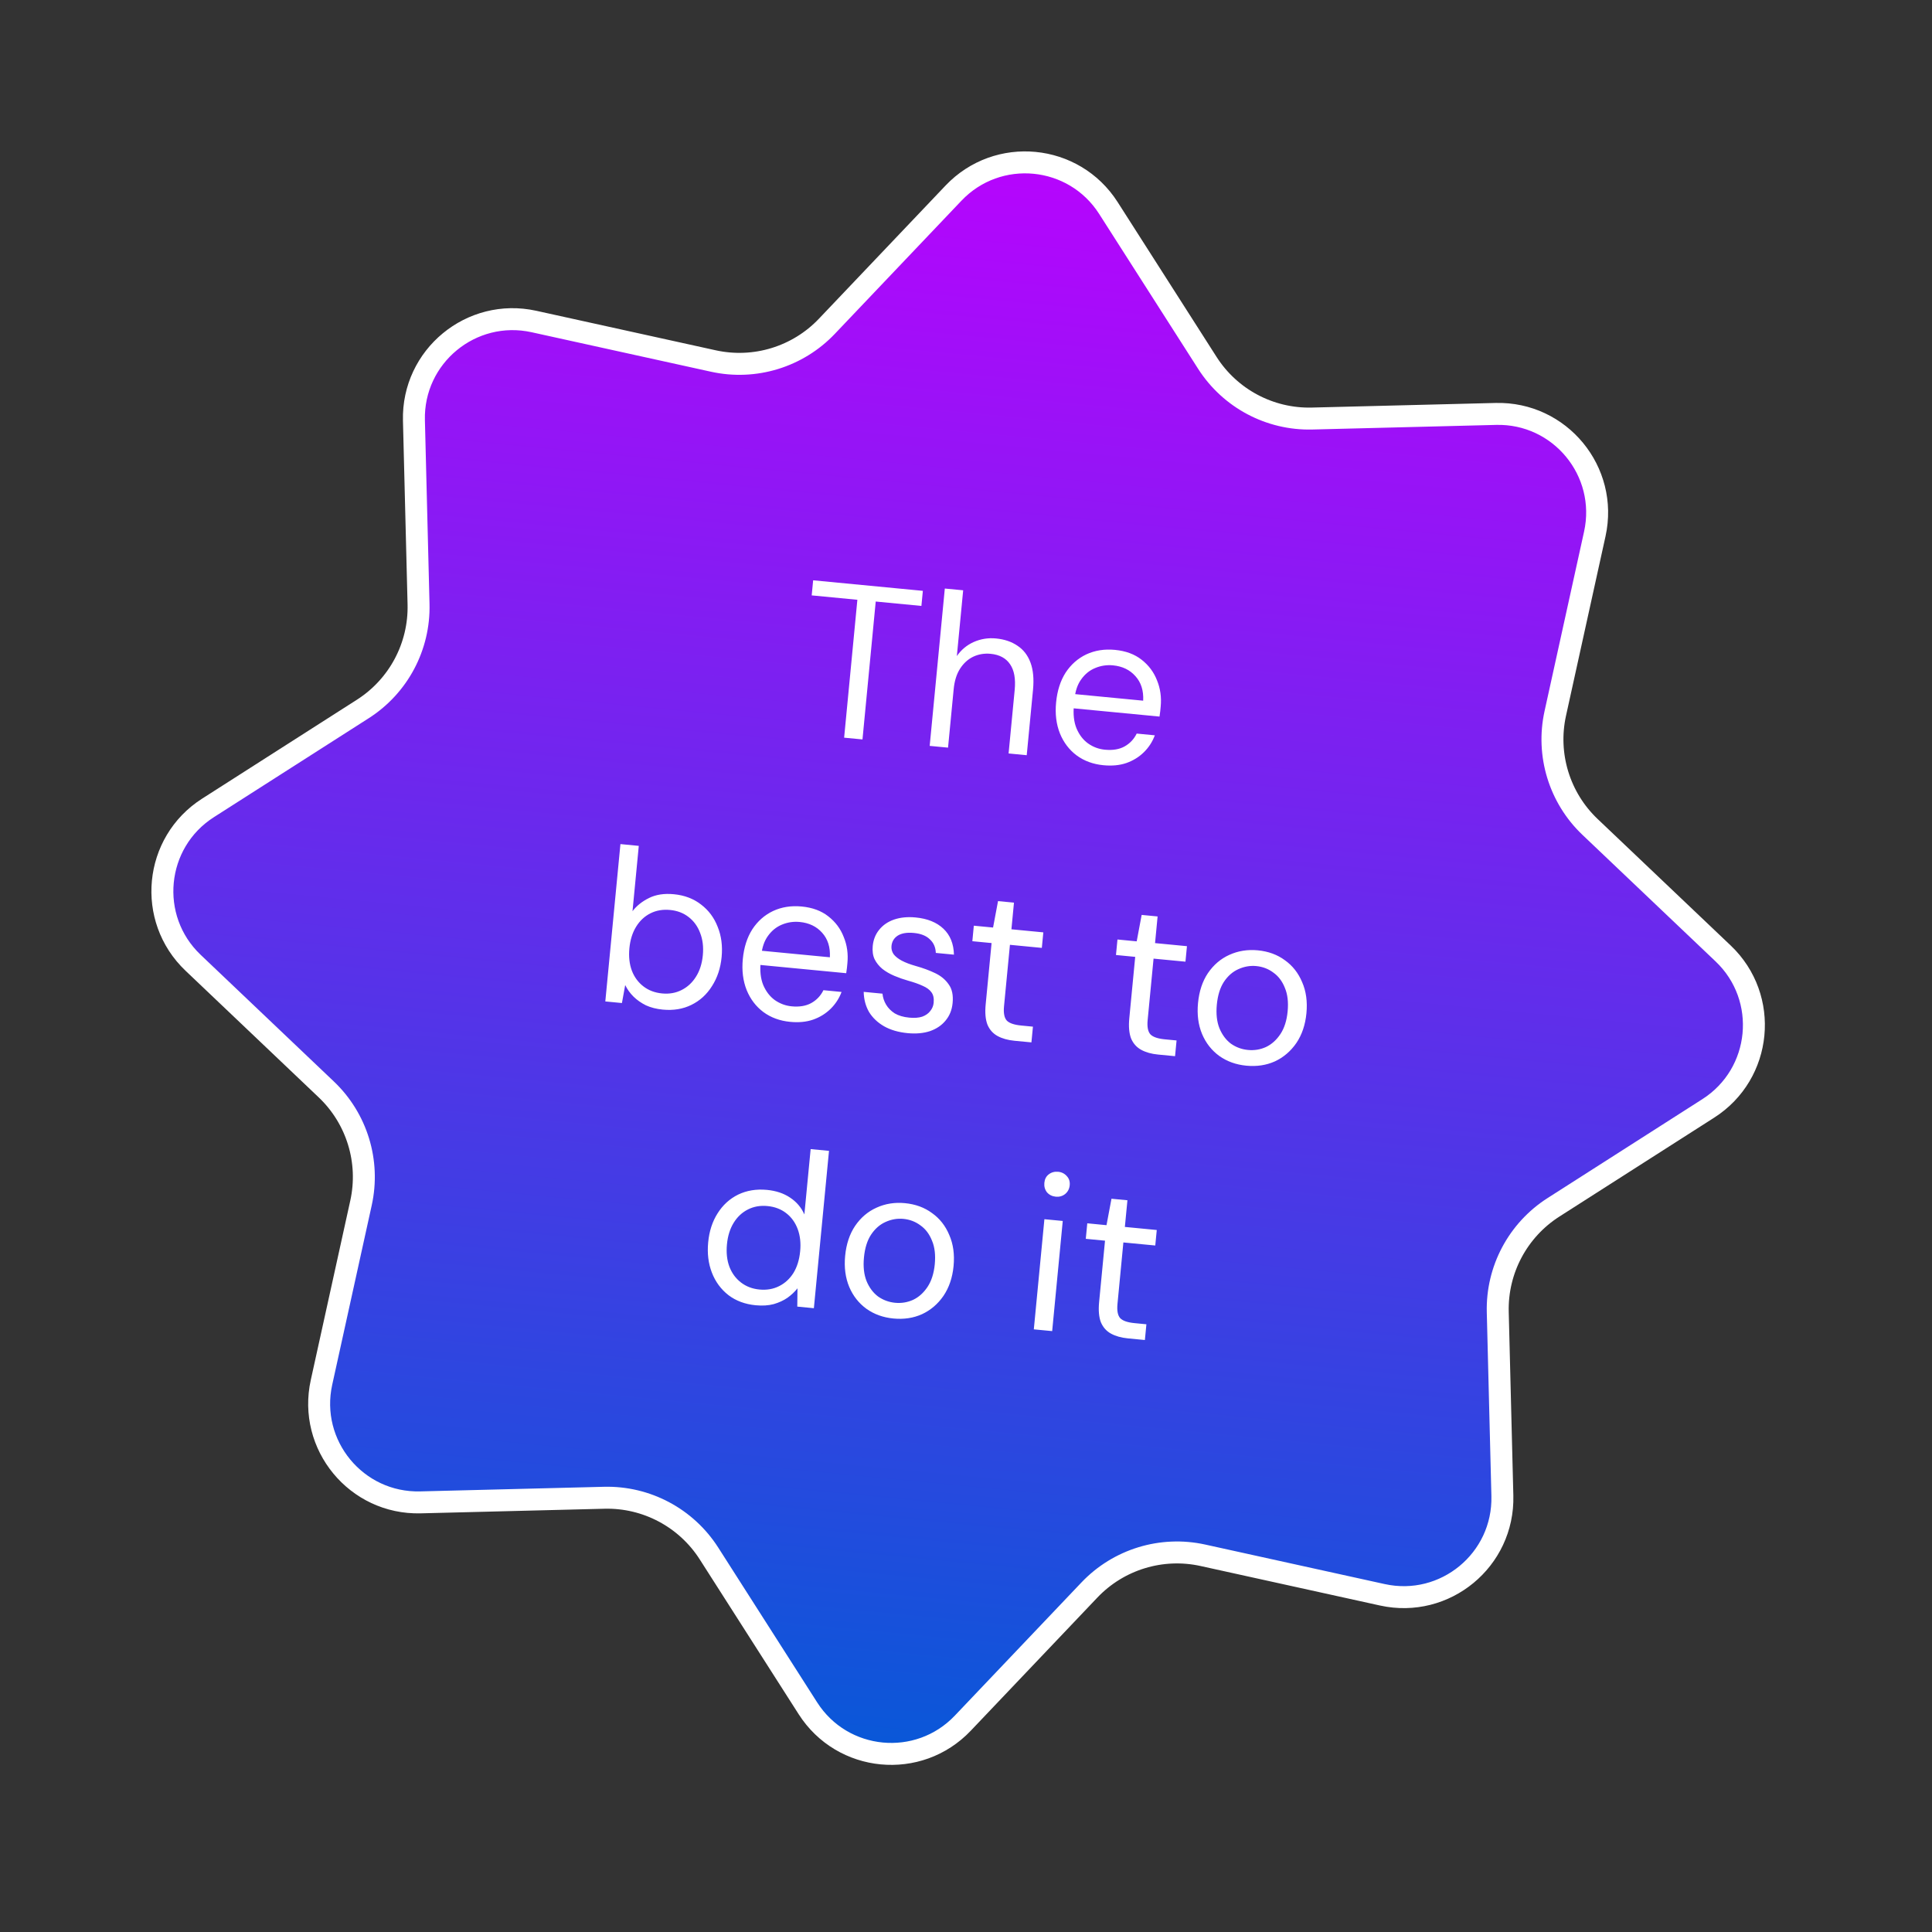<svg width="88" height="88" viewBox="0 0 88 88" fill="none" xmlns="http://www.w3.org/2000/svg">
<rect x="0" y="0" width="88" height="88" fill="#333333" stroke="none"/>
<path d="M43.431 8.796C45.445 6.678 48.911 7.011 50.485 9.473L54.993 16.528C56.03 18.15 57.84 19.113 59.765 19.064L68.133 18.854C71.054 18.78 73.269 21.466 72.641 24.32L70.841 32.495C70.427 34.375 71.027 36.336 72.422 37.663L78.489 43.431C80.606 45.445 80.273 48.911 77.812 50.485L70.757 54.993C69.135 56.03 68.172 57.84 68.221 59.766L68.431 68.133C68.504 71.054 65.819 73.269 62.965 72.641L54.79 70.841C52.91 70.427 50.949 71.027 49.622 72.422L43.853 78.489C41.84 80.606 38.373 80.273 36.8 77.812L32.292 70.757C31.255 69.135 29.444 68.172 27.519 68.221L19.151 68.431C16.23 68.505 14.015 65.819 14.644 62.965L16.444 54.79C16.858 52.91 16.258 50.949 14.862 49.622L8.795 43.853C6.678 41.84 7.011 38.373 9.473 36.8L16.527 32.292C18.15 31.255 19.112 29.445 19.064 27.52L18.854 19.151C18.78 16.231 21.466 14.016 24.32 14.644L32.495 16.444C34.375 16.858 36.336 16.258 37.663 14.862L43.431 8.796Z" fill="url(#paint0_linear_46_2658)" stroke="white"/>
<path d="M38.449 33.6L39.052 27.319L36.972 27.119L37.038 26.432L42.035 26.912L41.969 27.599L39.888 27.399L39.285 33.68L38.449 33.6ZM42.346 33.974L43.035 26.807L43.871 26.887L43.583 29.884C43.778 29.601 44.032 29.388 44.348 29.244C44.669 29.101 45.01 29.046 45.368 29.081C45.753 29.118 46.08 29.23 46.35 29.416C46.621 29.596 46.817 29.853 46.94 30.186C47.062 30.519 47.099 30.928 47.053 31.413L46.766 34.399L45.94 34.319L46.218 31.423C46.266 30.919 46.197 30.53 46.008 30.257C45.821 29.978 45.525 29.819 45.12 29.78C44.835 29.753 44.569 29.798 44.323 29.915C44.084 30.032 43.886 30.214 43.728 30.46C43.571 30.706 43.474 31.018 43.438 31.397L43.182 34.054L42.346 33.974ZM50.26 34.855C49.789 34.81 49.381 34.66 49.037 34.406C48.7 34.153 48.447 33.82 48.279 33.409C48.112 32.991 48.053 32.52 48.104 31.996C48.155 31.465 48.298 31.013 48.535 30.641C48.779 30.269 49.093 29.991 49.479 29.807C49.872 29.624 50.307 29.555 50.785 29.601C51.276 29.648 51.68 29.798 51.998 30.049C52.322 30.302 52.556 30.615 52.701 30.991C52.853 31.36 52.908 31.758 52.868 32.182C52.861 32.249 52.855 32.318 52.848 32.391C52.841 32.464 52.829 32.547 52.814 32.639L48.713 32.245L48.775 31.598L52.07 31.915C52.094 31.455 51.975 31.082 51.715 30.796C51.461 30.51 51.122 30.347 50.697 30.306C50.412 30.279 50.14 30.32 49.882 30.429C49.631 30.532 49.42 30.702 49.25 30.941C49.08 31.172 48.978 31.474 48.942 31.845L48.915 32.124C48.876 32.535 48.915 32.888 49.035 33.18C49.16 33.474 49.336 33.702 49.562 33.864C49.794 34.027 50.049 34.122 50.328 34.148C50.68 34.182 50.976 34.134 51.216 34.003C51.464 33.866 51.65 33.669 51.775 33.413L52.601 33.493C52.493 33.784 52.328 34.039 52.106 34.259C51.883 34.479 51.617 34.644 51.304 34.755C51 34.859 50.652 34.893 50.26 34.855ZM30.188 45.986C29.902 45.959 29.647 45.894 29.423 45.792C29.205 45.684 29.017 45.552 28.858 45.397C28.699 45.24 28.572 45.064 28.477 44.868L28.328 45.687L27.571 45.614L28.26 38.447L29.096 38.528L28.81 41.504C28.994 41.261 29.244 41.06 29.561 40.903C29.878 40.746 30.255 40.688 30.693 40.731C31.177 40.777 31.591 40.934 31.933 41.201C32.277 41.462 32.529 41.801 32.69 42.218C32.858 42.63 32.917 43.087 32.869 43.592C32.821 44.096 32.674 44.538 32.43 44.916C32.193 45.295 31.881 45.58 31.494 45.77C31.108 45.961 30.672 46.033 30.188 45.986ZM30.158 45.25C30.483 45.281 30.779 45.23 31.047 45.094C31.314 44.959 31.531 44.759 31.697 44.494C31.871 44.223 31.976 43.895 32.013 43.51C32.049 43.131 32.008 42.792 31.89 42.493C31.778 42.194 31.603 41.953 31.366 41.77C31.13 41.586 30.849 41.479 30.523 41.448C30.192 41.416 29.892 41.467 29.624 41.602C29.357 41.737 29.14 41.941 28.973 42.213C28.806 42.485 28.705 42.81 28.668 43.188C28.631 43.573 28.669 43.915 28.781 44.214C28.893 44.506 29.068 44.744 29.305 44.927C29.542 45.111 29.826 45.218 30.158 45.25ZM35.991 46.544C35.52 46.499 35.112 46.349 34.768 46.095C34.431 45.842 34.178 45.509 34.01 45.098C33.843 44.68 33.784 44.209 33.834 43.685C33.885 43.154 34.029 42.702 34.266 42.33C34.509 41.958 34.824 41.68 35.21 41.496C35.603 41.313 36.038 41.244 36.516 41.29C37.007 41.337 37.411 41.487 37.728 41.738C38.052 41.99 38.287 42.304 38.431 42.68C38.584 43.049 38.639 43.446 38.598 43.871C38.592 43.938 38.585 44.007 38.578 44.08C38.571 44.153 38.56 44.236 38.544 44.328L34.443 43.934L34.505 43.287L37.8 43.603C37.824 43.144 37.706 42.771 37.446 42.484C37.192 42.199 36.852 42.036 36.428 41.995C36.142 41.968 35.871 42.008 35.612 42.117C35.361 42.221 35.151 42.391 34.98 42.629C34.811 42.861 34.708 43.162 34.673 43.534L34.646 43.813C34.606 44.224 34.646 44.576 34.765 44.869C34.891 45.162 35.067 45.39 35.292 45.553C35.525 45.715 35.78 45.81 36.059 45.837C36.41 45.871 36.706 45.822 36.947 45.691C37.194 45.554 37.38 45.358 37.506 45.102L38.332 45.182C38.223 45.473 38.058 45.728 37.836 45.948C37.614 46.167 37.347 46.333 37.035 46.443C36.73 46.548 36.382 46.582 35.991 46.544ZM41.34 47.058C40.922 47.018 40.563 46.913 40.265 46.744C39.973 46.575 39.746 46.359 39.584 46.096C39.429 45.826 39.348 45.52 39.34 45.178L40.196 45.26C40.213 45.436 40.267 45.602 40.359 45.758C40.452 45.914 40.583 46.048 40.753 46.158C40.931 46.262 41.152 46.327 41.417 46.352C41.65 46.374 41.845 46.36 42.005 46.308C42.164 46.25 42.286 46.164 42.371 46.052C42.462 45.94 42.514 45.815 42.527 45.675C42.547 45.469 42.512 45.309 42.423 45.193C42.34 45.078 42.209 44.981 42.029 44.904C41.849 44.82 41.629 44.742 41.368 44.67C41.153 44.609 40.943 44.535 40.736 44.448C40.531 44.361 40.35 44.257 40.194 44.135C40.039 44.006 39.919 43.857 39.835 43.688C39.757 43.52 39.73 43.32 39.752 43.088C39.779 42.803 39.877 42.557 40.044 42.352C40.212 42.141 40.437 41.985 40.722 41.885C41.012 41.786 41.34 41.754 41.705 41.789C42.243 41.84 42.665 42.011 42.972 42.302C43.279 42.593 43.439 42.987 43.451 43.483L42.625 43.404C42.616 43.149 42.525 42.942 42.353 42.785C42.188 42.622 41.946 42.525 41.627 42.495C41.316 42.465 41.071 42.505 40.893 42.615C40.721 42.726 40.626 42.884 40.606 43.09C40.593 43.222 40.625 43.346 40.701 43.46C40.784 43.569 40.909 43.668 41.074 43.757C41.246 43.848 41.46 43.928 41.714 44C42.04 44.091 42.334 44.2 42.597 44.326C42.859 44.451 43.064 44.622 43.211 44.837C43.365 45.046 43.425 45.329 43.39 45.688C43.36 46 43.254 46.264 43.073 46.481C42.898 46.699 42.661 46.86 42.363 46.965C42.066 47.064 41.725 47.095 41.34 47.058ZM46.204 47.405C45.905 47.376 45.651 47.305 45.441 47.191C45.231 47.077 45.076 46.905 44.978 46.674C44.887 46.438 44.859 46.13 44.896 45.752L45.165 42.955L44.289 42.871L44.356 42.164L45.233 42.248L45.459 41.044L46.185 41.114L46.069 42.328L47.522 42.468L47.454 43.175L46.001 43.035L45.732 45.832C45.702 46.144 45.745 46.363 45.86 46.488C45.976 46.606 46.193 46.68 46.511 46.711L47.049 46.763L46.98 47.479L46.204 47.405ZM52.746 48.033C52.447 48.005 52.193 47.933 51.983 47.819C51.773 47.705 51.618 47.533 51.52 47.303C51.429 47.066 51.402 46.759 51.438 46.381L51.707 43.584L50.831 43.499L50.899 42.793L51.775 42.877L52.001 41.673L52.727 41.743L52.611 42.957L54.064 43.097L53.996 43.803L52.543 43.664L52.274 46.461C52.244 46.773 52.287 46.991 52.402 47.116C52.518 47.234 52.735 47.309 53.054 47.34L53.591 47.391L53.522 48.108L52.746 48.033ZM56.765 48.54C56.301 48.495 55.893 48.349 55.541 48.101C55.191 47.846 54.928 47.513 54.754 47.101C54.579 46.682 54.518 46.211 54.568 45.687C54.62 45.149 54.77 44.695 55.02 44.324C55.278 43.947 55.602 43.67 55.994 43.493C56.394 43.311 56.825 43.242 57.29 43.286C57.768 43.332 58.179 43.482 58.523 43.736C58.874 43.984 59.136 44.318 59.311 44.736C59.492 45.149 59.557 45.62 59.506 46.151C59.455 46.682 59.301 47.136 59.044 47.513C58.787 47.884 58.462 48.161 58.07 48.344C57.678 48.521 57.243 48.586 56.765 48.54ZM56.844 47.824C57.129 47.852 57.401 47.808 57.66 47.692C57.92 47.569 58.14 47.373 58.32 47.102C58.5 46.831 58.61 46.487 58.65 46.069C58.691 45.644 58.648 45.285 58.523 44.992C58.404 44.693 58.229 44.461 57.996 44.298C57.772 44.13 57.513 44.031 57.221 44.003C56.943 43.976 56.67 44.024 56.404 44.145C56.145 44.261 55.925 44.454 55.745 44.725C55.573 44.99 55.466 45.334 55.425 45.759C55.385 46.177 55.424 46.536 55.543 46.835C55.668 47.135 55.843 47.37 56.068 47.539C56.3 47.702 56.559 47.797 56.844 47.824ZM34.422 59.453C33.938 59.407 33.524 59.253 33.18 58.992C32.838 58.725 32.586 58.383 32.425 57.965C32.264 57.548 32.208 57.087 32.257 56.583C32.305 56.078 32.448 55.64 32.684 55.268C32.922 54.889 33.234 54.604 33.62 54.413C34.014 54.223 34.452 54.152 34.937 54.198C35.348 54.238 35.699 54.355 35.988 54.55C36.284 54.746 36.501 55.002 36.638 55.316L36.924 52.34L37.76 52.42L37.071 59.587L36.315 59.514L36.324 58.681C36.202 58.837 36.051 58.98 35.871 59.11C35.692 59.234 35.482 59.331 35.241 59.401C35 59.465 34.727 59.482 34.422 59.453ZM34.591 58.736C34.923 58.768 35.223 58.716 35.49 58.581C35.758 58.446 35.974 58.246 36.141 57.981C36.307 57.709 36.409 57.38 36.446 56.995C36.483 56.617 36.445 56.279 36.333 55.98C36.221 55.681 36.047 55.44 35.81 55.257C35.573 55.073 35.288 54.965 34.957 54.934C34.632 54.902 34.335 54.954 34.068 55.089C33.8 55.224 33.583 55.428 33.416 55.7C33.249 55.972 33.148 56.297 33.112 56.675C33.075 57.06 33.112 57.402 33.224 57.7C33.337 57.993 33.511 58.23 33.748 58.414C33.985 58.597 34.266 58.705 34.591 58.736ZM40.693 60.056C40.228 60.011 39.82 59.865 39.469 59.617C39.118 59.362 38.856 59.029 38.681 58.617C38.507 58.198 38.445 57.727 38.495 57.202C38.547 56.665 38.698 56.211 38.948 55.839C39.205 55.462 39.53 55.185 39.922 55.009C40.321 54.826 40.753 54.757 41.218 54.802C41.695 54.848 42.106 54.998 42.45 55.252C42.801 55.5 43.064 55.833 43.238 56.252C43.419 56.664 43.485 57.136 43.434 57.667C43.383 58.198 43.228 58.652 42.971 59.029C42.715 59.399 42.39 59.676 41.997 59.859C41.605 60.036 41.17 60.102 40.693 60.056ZM40.771 59.34C41.057 59.367 41.329 59.323 41.588 59.207C41.847 59.085 42.067 58.888 42.247 58.618C42.427 58.347 42.537 58.003 42.578 57.585C42.618 57.16 42.576 56.801 42.45 56.507C42.331 56.208 42.156 55.977 41.924 55.814C41.699 55.645 41.441 55.547 41.149 55.518C40.87 55.492 40.597 55.539 40.331 55.661C40.072 55.777 39.853 55.97 39.673 56.241C39.5 56.505 39.393 56.85 39.352 57.275C39.312 57.693 39.351 58.051 39.47 58.351C39.595 58.651 39.77 58.885 39.995 59.054C40.227 59.217 40.486 59.312 40.771 59.34ZM47.089 60.55L47.571 55.533L48.407 55.613L47.925 60.63L47.089 60.55ZM48.091 54.508C47.925 54.492 47.791 54.425 47.688 54.308C47.593 54.185 47.553 54.041 47.569 53.875C47.585 53.709 47.651 53.581 47.767 53.492C47.89 53.397 48.034 53.357 48.2 53.373C48.359 53.388 48.49 53.455 48.593 53.572C48.696 53.682 48.74 53.82 48.724 53.986C48.708 54.152 48.638 54.286 48.514 54.388C48.392 54.483 48.25 54.523 48.091 54.508ZM51.371 60.961C51.073 60.932 50.818 60.861 50.608 60.747C50.398 60.633 50.244 60.461 50.145 60.23C50.054 59.994 50.027 59.687 50.063 59.309L50.332 56.511L49.456 56.427L49.524 55.72L50.4 55.805L50.626 54.601L51.353 54.67L51.236 55.885L52.689 56.025L52.621 56.731L51.168 56.592L50.9 59.389C50.87 59.701 50.912 59.919 51.027 60.044C51.143 60.162 51.361 60.237 51.679 60.267L52.217 60.319L52.148 61.036L51.371 60.961Z" fill="white"/>
<defs>
<linearGradient id="paint0_linear_46_2658" x1="47.468" y1="3.826" x2="39.816" y2="83.459" gradientUnits="userSpaceOnUse">
<stop stop-color="#BF00FF"/>
<stop offset="1" stop-color="#005CD6"/>
</linearGradient>
</defs>
</svg>
